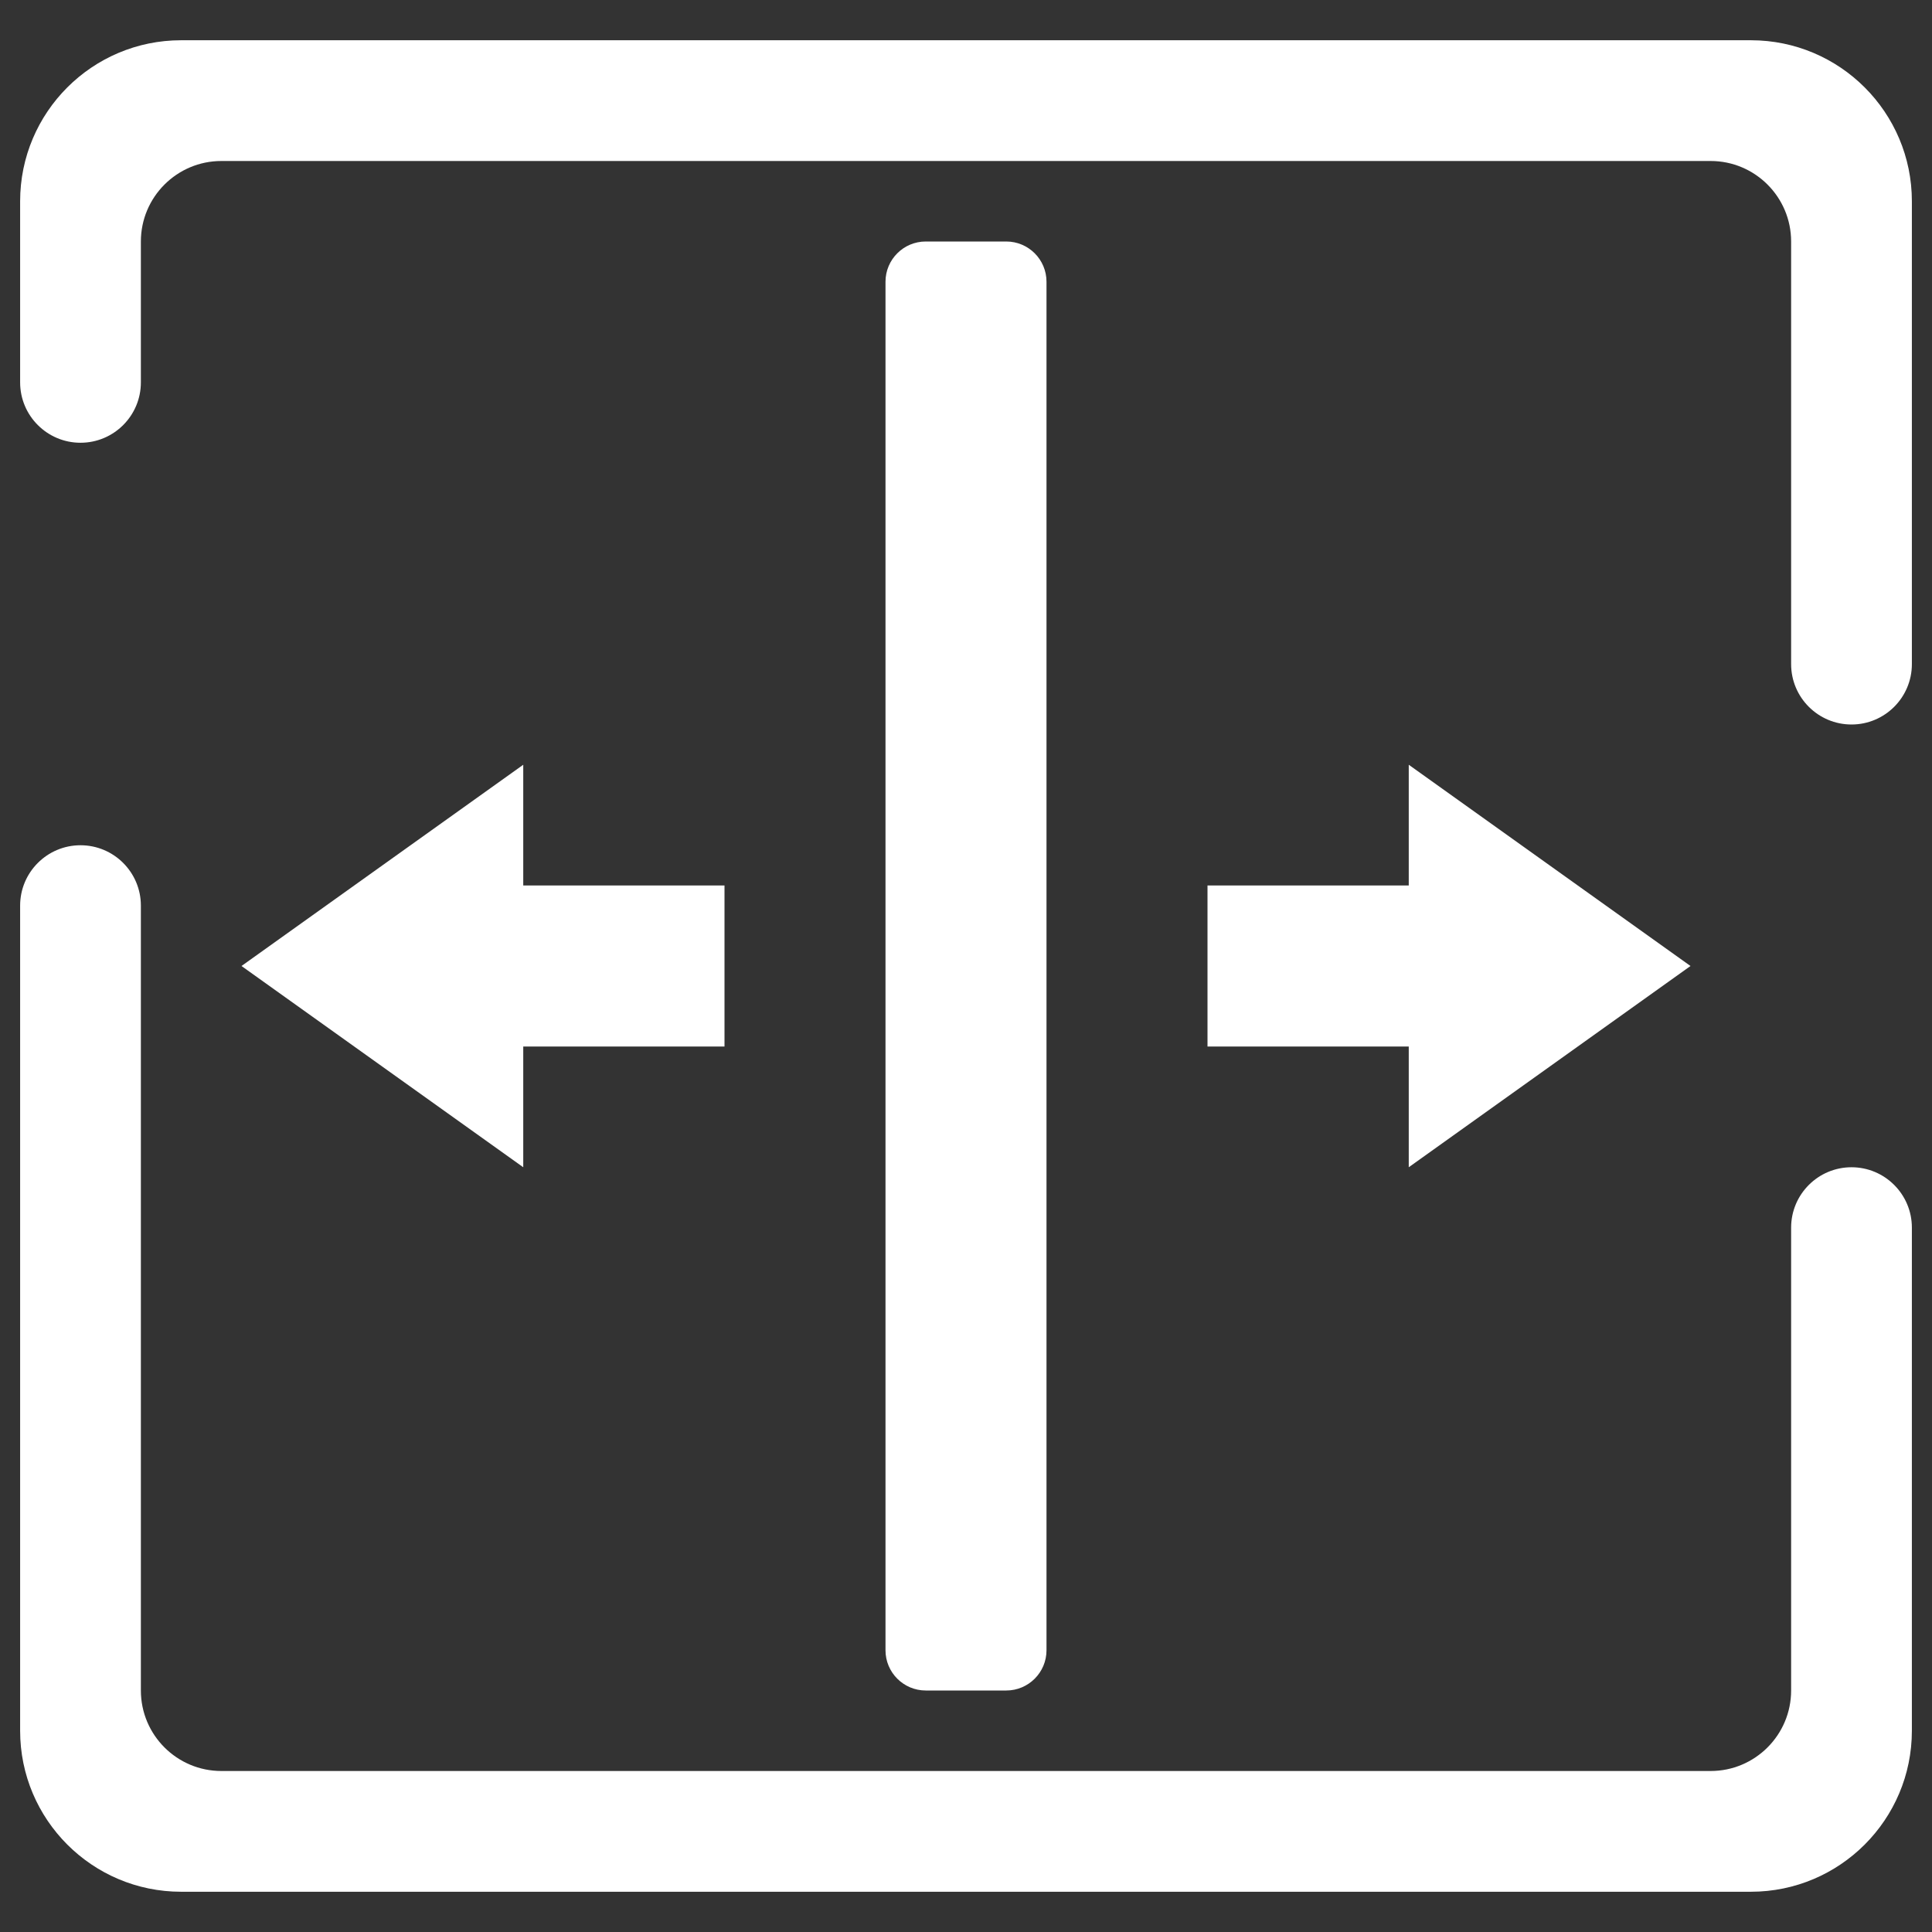 <?xml version="1.0" encoding="UTF-8" standalone="no"?><!-- Generator: Gravit.io --><svg xmlns="http://www.w3.org/2000/svg" xmlns:xlink="http://www.w3.org/1999/xlink" style="isolation:isolate" viewBox="0 0 48 48" width="48pt" height="48pt"><rect x="0" y="0" width="48" height="48" fill="#333333" stroke="none"/><linearGradient id="_lgradient_1" x1="0.688" y1="0.087" x2="0.464" y2="1.175" gradientTransform="matrix(4,0,0,36,22,6)" gradientUnits="userSpaceOnUse"><stop offset="0%" stop-opacity="1" style="stop-color:rgb(255,255,255)"/><stop offset="83.888%" stop-opacity="1" style="stop-color:rgb(255,255,255)"/></linearGradient><path d=" M 23 6 L 25 6 C 25.552 6 26 6.448 26 7 L 26 41 C 26 41.552 25.552 42 25 42 L 23 42 C 22.448 42 22 41.552 22 41 L 22 7 C 22 6.448 22.448 6 23 6 Z " fill="url(#_lgradient_1)"/><linearGradient id="_lgradient_2" x1="0" y1="0.5" x2="1" y2="0.5" gradientTransform="matrix(47,0,0,46,0.5,1)" gradientUnits="userSpaceOnUse"><stop offset="0%" stop-opacity="1" style="stop-color:rgb(255,255,255)"/><stop offset="51.739%" stop-opacity="1" style="stop-color:rgb(255,255,255)"/><stop offset="98.261%" stop-opacity="1" style="stop-color:rgb(255,255,255)"/></linearGradient><path d=" M 28 47 L 4.5 47 C 2.292 47 0.5 45.208 0.5 43 L 0.5 22.5 L 0.5 22.5 C 0.5 21.672 1.172 21 2 21 L 2 21 C 2.828 21 3.5 21.672 3.5 22.5 L 3.5 22.5 L 3.5 42 C 3.5 43.104 4.396 44 5.5 44 L 19.25 44 L 28 44 L 30 44 L 42.5 44 C 43.604 44 44.5 43.104 44.5 42 L 44.5 30.5 L 44.5 30.5 C 44.5 29.672 45.172 29 46 29 L 46 29 C 46.828 29 47.5 29.672 47.5 30.5 L 47.5 30.5 L 47.5 43 C 47.5 45.208 45.708 47 43.5 47 L 30 47 L 28 47 L 28 47 L 28 47 Z  M 13 26 L 13 29 L 6 24 L 13 19 L 13 22 L 18 22 L 18 26 L 13 26 L 13 26 L 13 26 Z  M 35 26 L 35 29 L 42 24 L 35 19 L 35 22 L 30 22 L 30 26 L 35 26 L 35 26 Z  M 44.5 16.5 L 44.5 16.5 C 44.5 17.328 45.172 18 46 18 L 46 18 C 46.828 18 47.5 17.328 47.5 16.5 L 47.5 16.5 L 47.5 5 C 47.5 2.792 45.708 1 43.5 1 L 4.5 1 C 2.292 1 0.5 2.792 0.5 5 L 0.5 9.5 L 0.5 9.5 C 0.5 10.328 1.172 11 2 11 L 2 11 C 2.828 11 3.5 10.328 3.5 9.5 L 3.5 9.5 L 3.5 6 C 3.5 4.896 4.396 4 5.5 4 L 42.5 4 C 43.604 4 44.5 4.896 44.5 6 L 44.5 16.5 Z " fill-rule="evenodd" fill="url(#_lgradient_2)"/></svg>